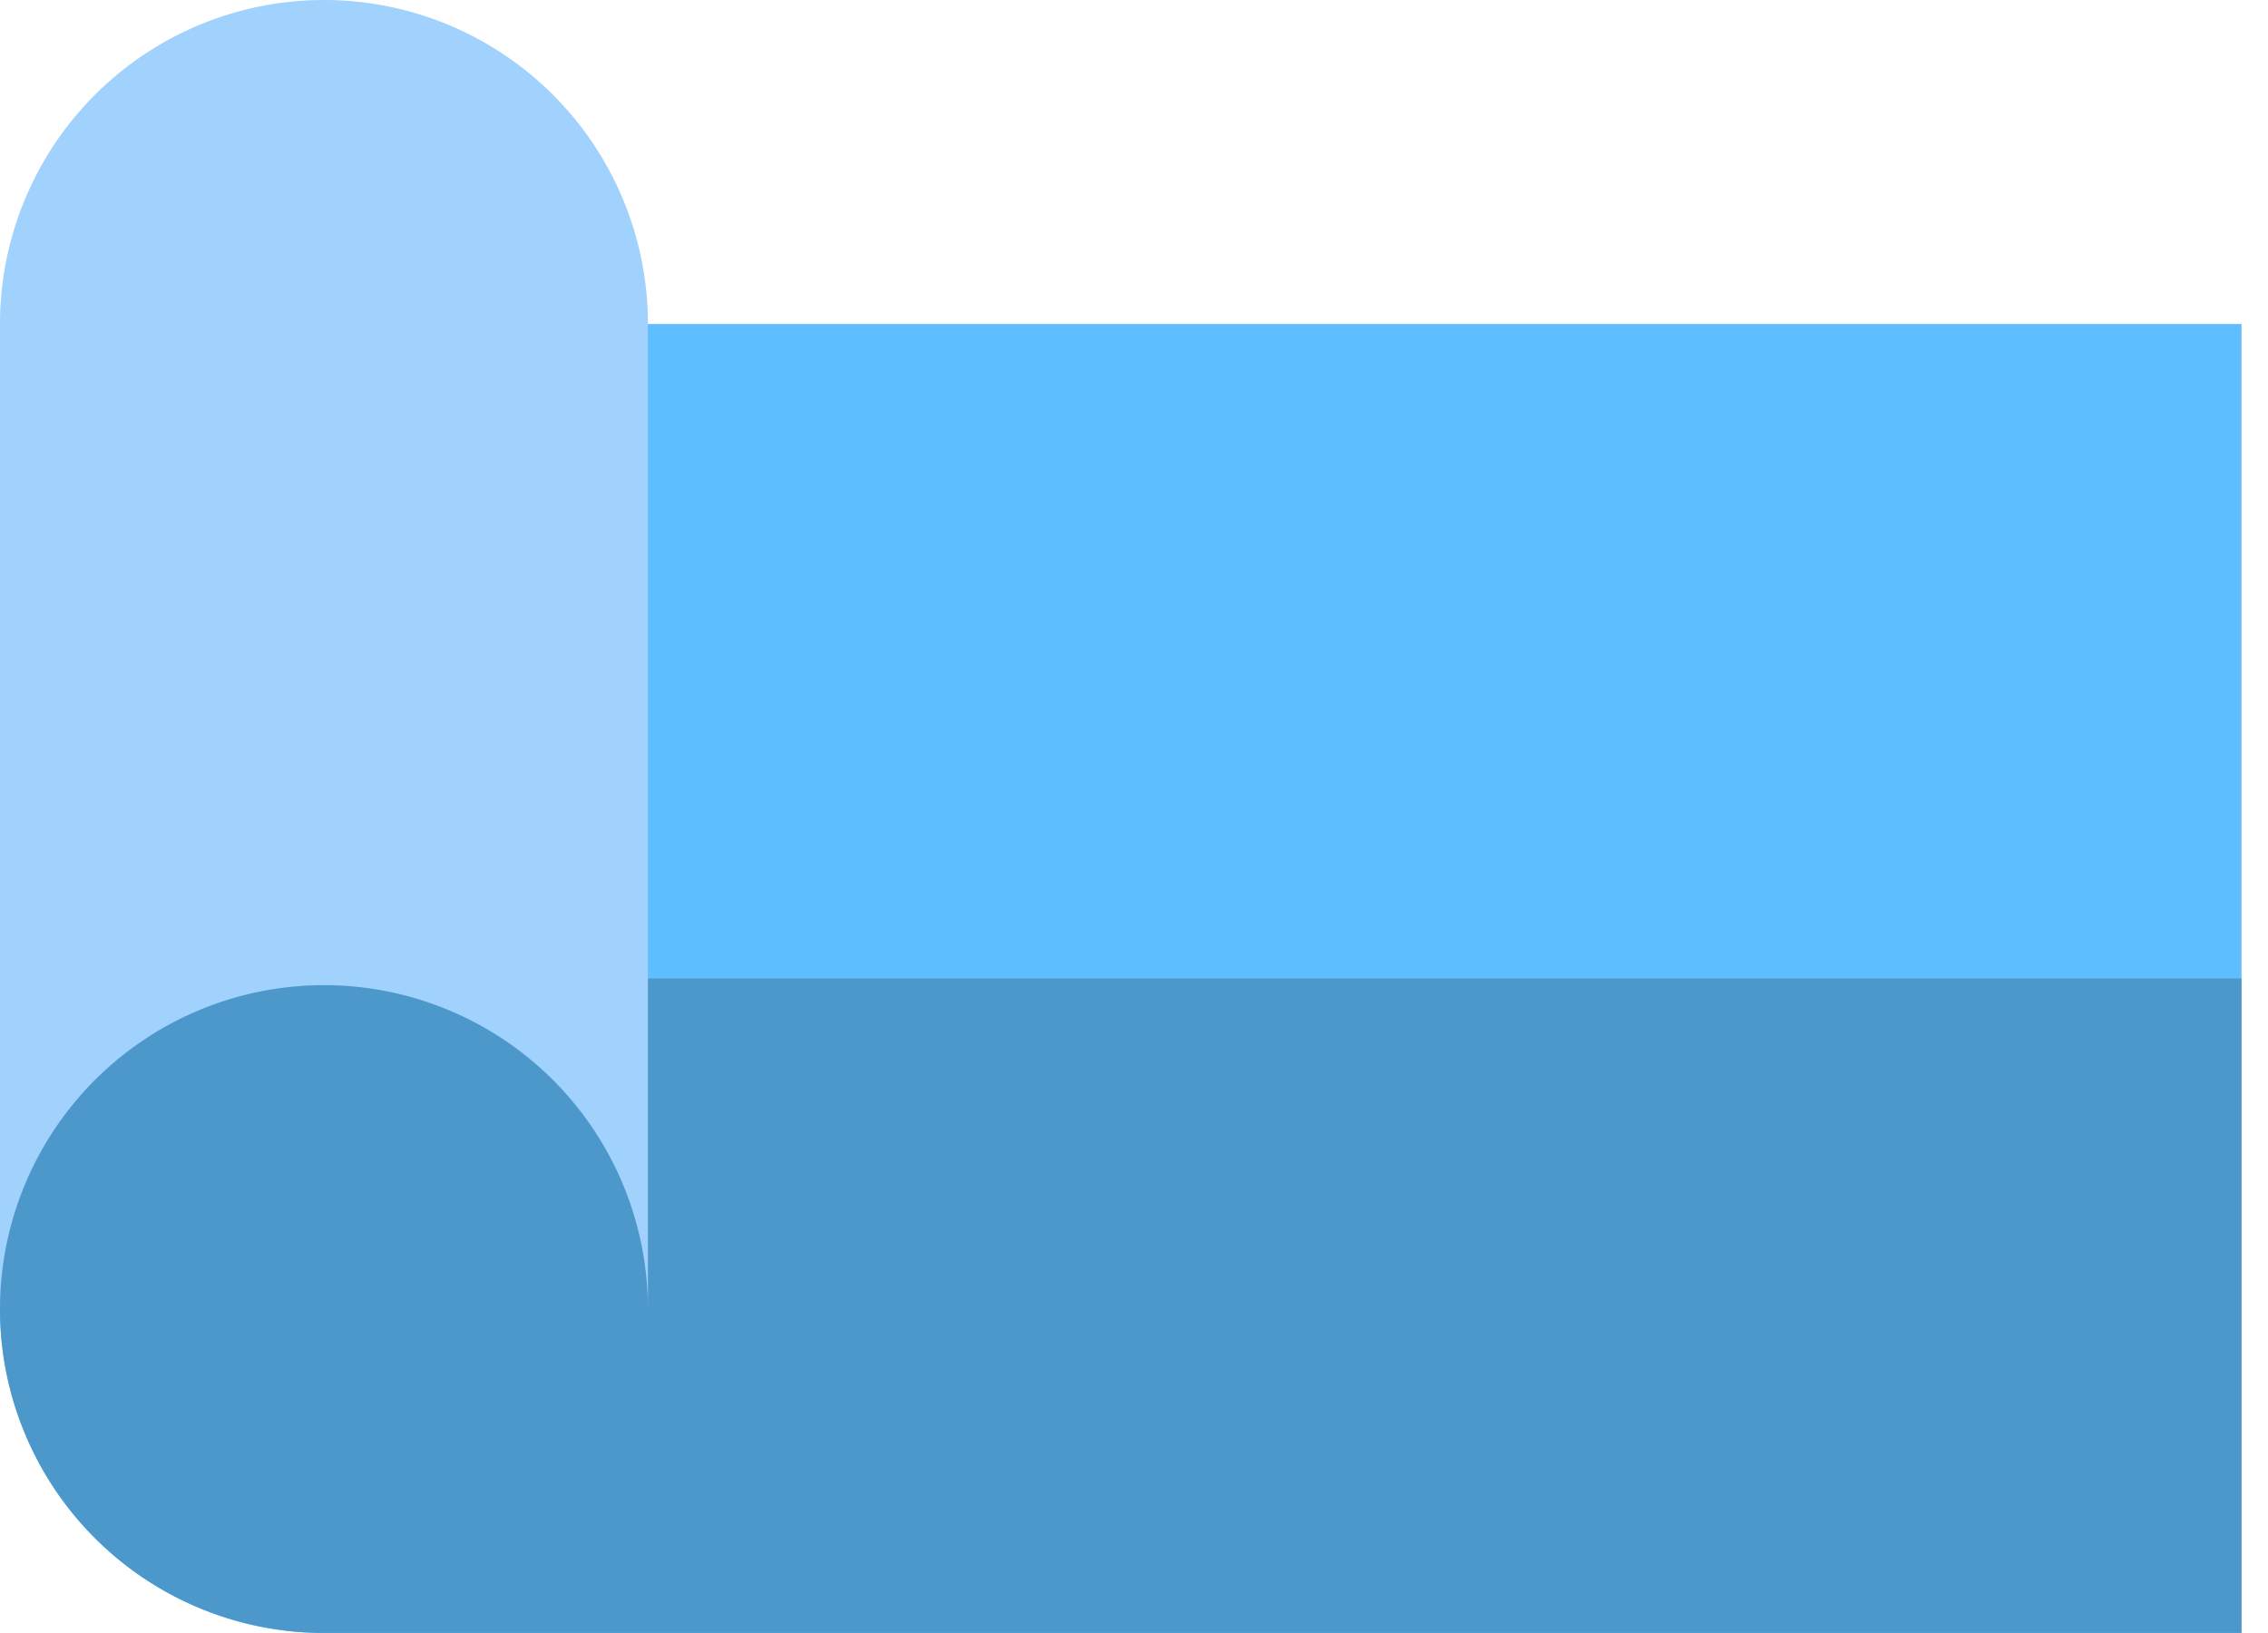 <svg width="25" height="18" fill="none" xmlns="http://www.w3.org/2000/svg"><path class="p-DE0418" d="M0 3.571v10.858A3.571 3.571 0 003.571 18h21.137V3.571H0z" fill="#5FBEFF"/><path class="p-A3021A" d="M0 14.429a3.571 3.571 0 003.571 3.57h21.137v-7.214H0v3.644z" fill="#4D98CB"/><path class="p-FF6536" d="M3.571 0A3.571 3.571 0 000 3.571V14.43a3.571 3.571 0 117.142 0V3.57A3.571 3.571 0 003.572 0z" fill="#A1D1FD"/></svg>